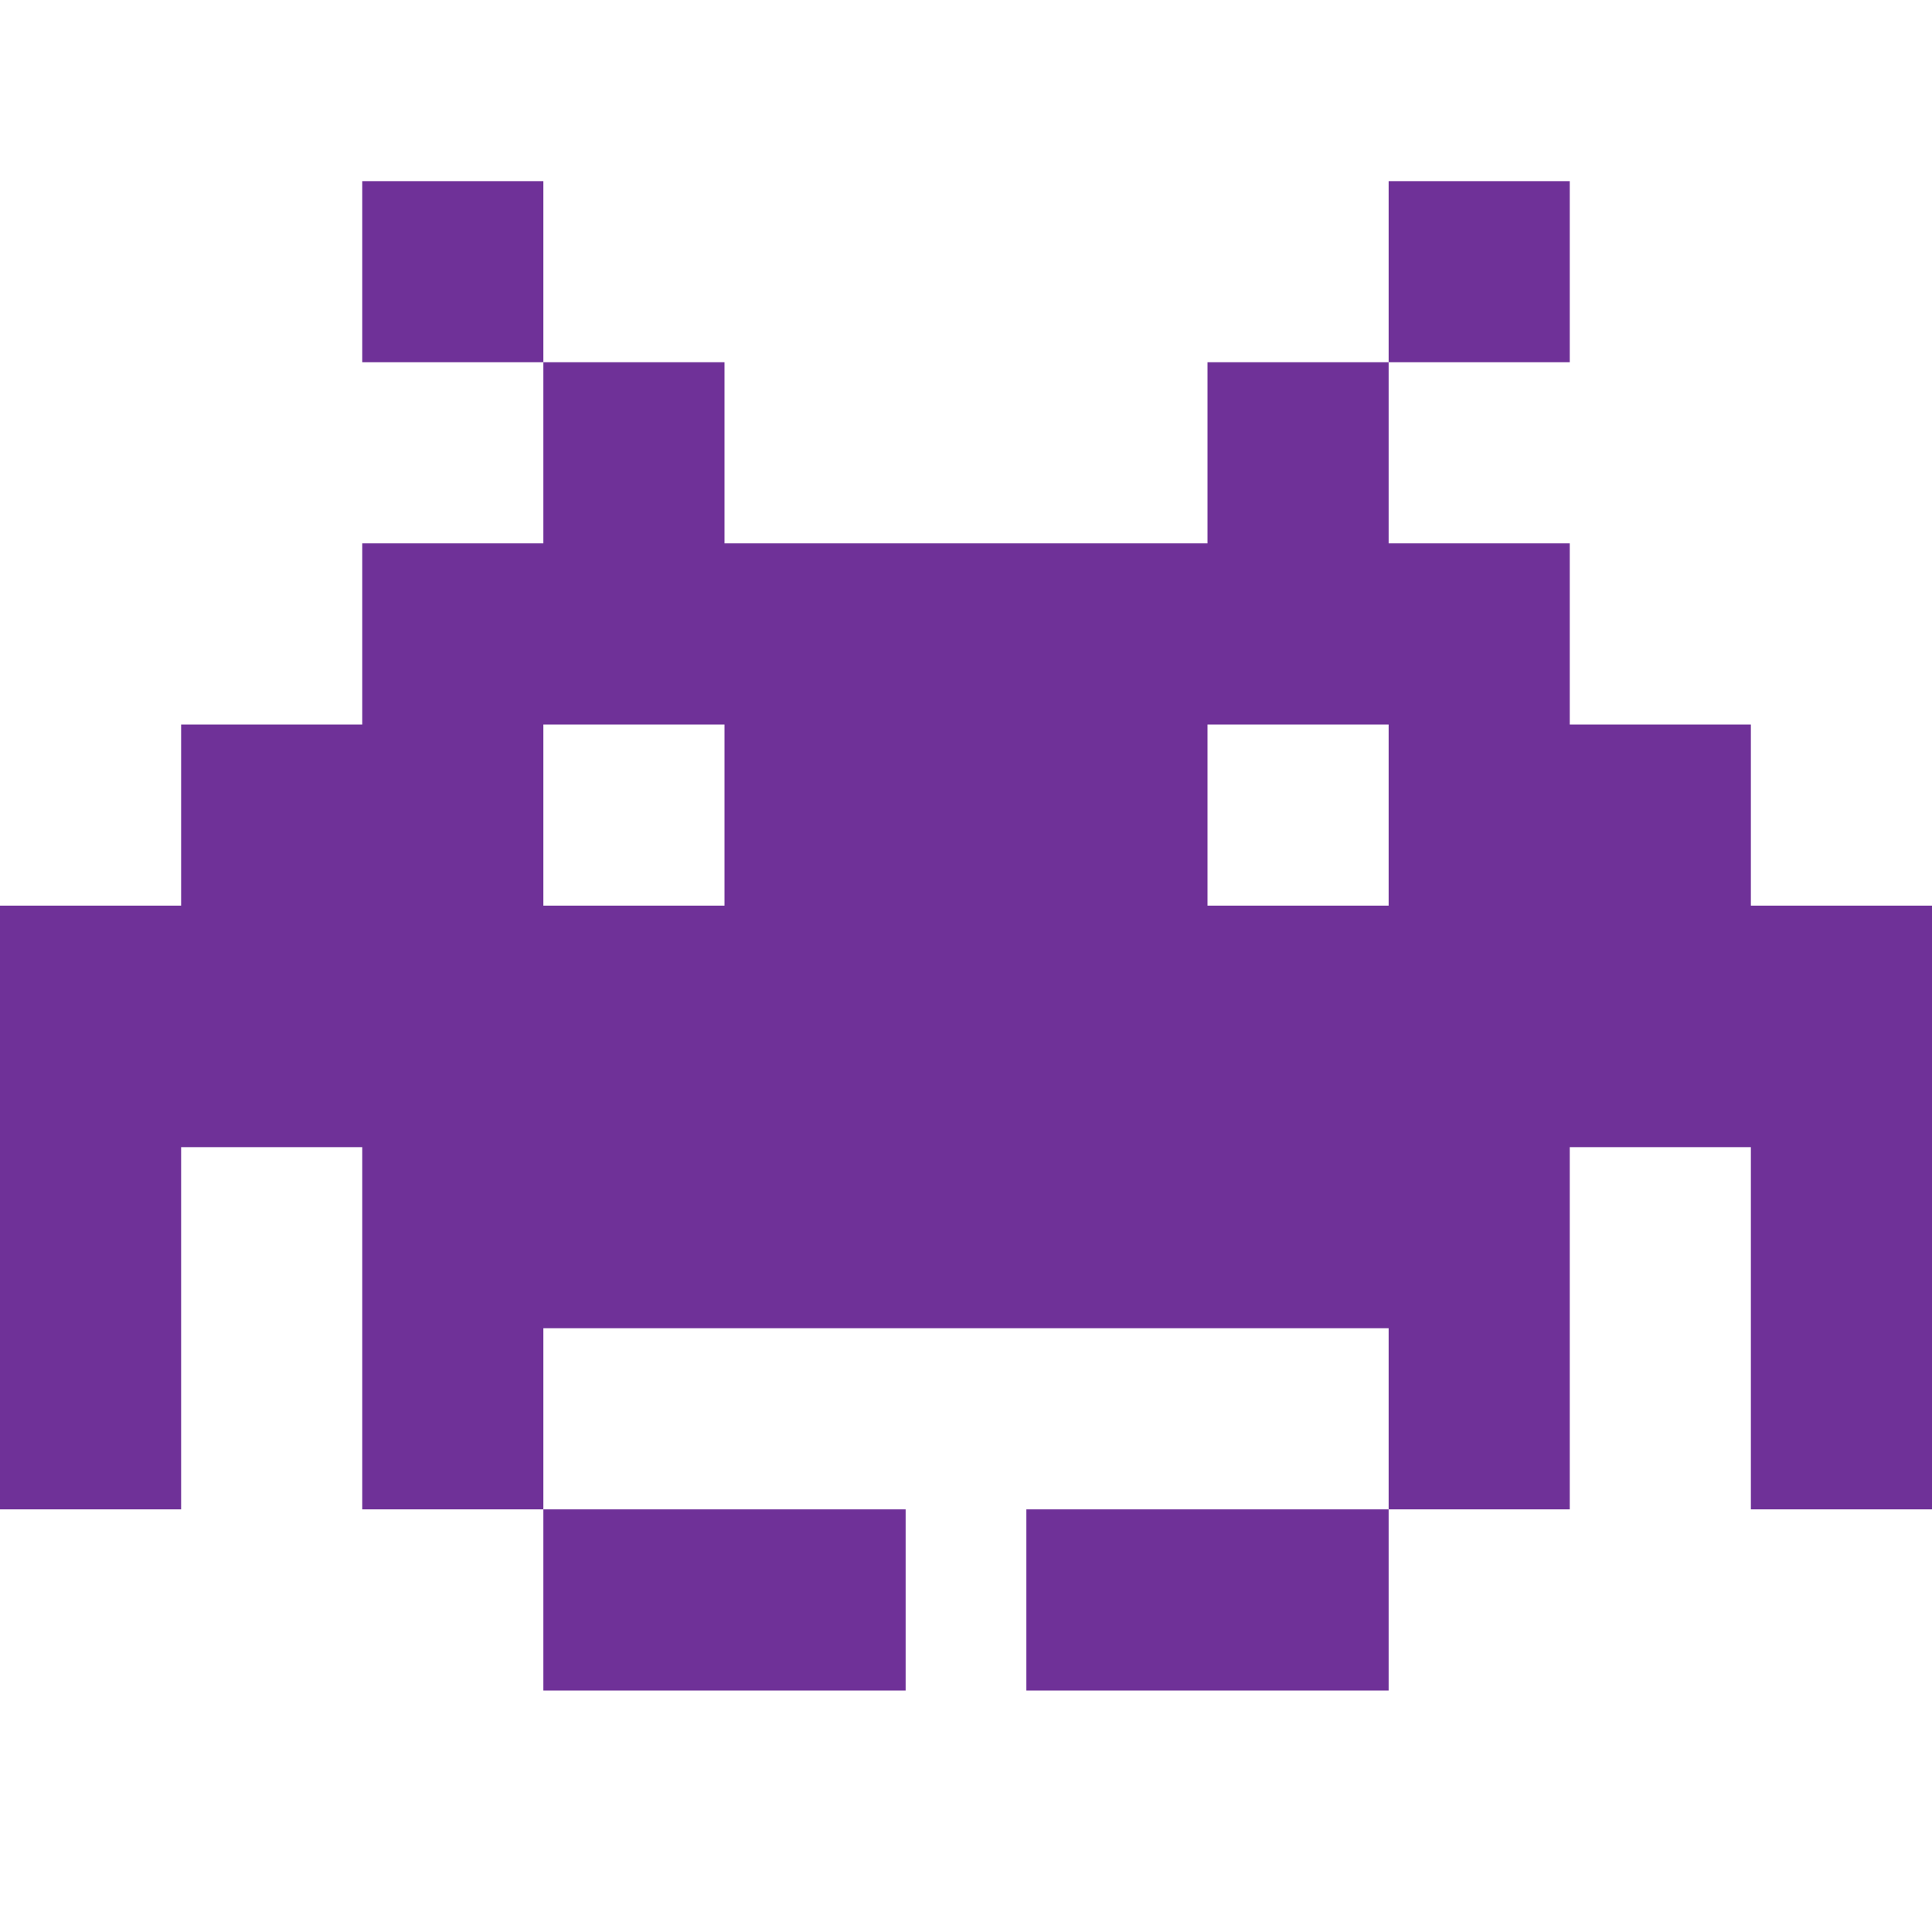 <?xml version="1.0" encoding="UTF-8"?>
<svg version="1.1" xmlns="http://www.w3.org/2000/svg" width="256" height="256">
<path d="M0 0 C7.92 0 15.84 0 24 0 C24 7.92 24 15.84 24 24 C45.12 24 66.24 24 88 24 C88 16.08 88 8.16 88 0 C95.92 0 103.84 0 112 0 C112 7.92 112 15.84 112 24 C119.92 24 127.84 24 136 24 C136 31.92 136 39.84 136 48 C143.92 48 151.84 48 160 48 C160 55.92 160 63.84 160 72 C167.92 72 175.84 72 184 72 C184 98.4 184 124.8 184 152 C176.08 152 168.16 152 160 152 C160 136.16 160 120.32 160 104 C152.08 104 144.16 104 136 104 C136 119.84 136 135.68 136 152 C128.08 152 120.16 152 112 152 C112 144.08 112 136.16 112 128 C75.04 128 38.08 128 0 128 C0 135.92 0 143.84 0 152 C-7.92 152 -15.84 152 -24 152 C-24 136.16 -24 120.32 -24 104 C-31.92 104 -39.84 104 -48 104 C-48 119.84 -48 135.68 -48 152 C-55.92 152 -63.84 152 -72 152 C-72 125.6 -72 99.2 -72 72 C-64.08 72 -56.16 72 -48 72 C-48 64.08 -48 56.16 -48 48 C-40.08 48 -32.16 48 -24 48 C-24 40.08 -24 32.16 -24 24 C-16.08 24 -8.16 24 0 24 C0 16.08 0 8.16 0 0 Z M0 48 C0 55.92 0 63.84 0 72 C7.92 72 15.84 72 24 72 C24 64.08 24 56.16 24 48 C16.08 48 8.16 48 0 48 Z M88 48 C88 55.92 88 63.84 88 72 C95.92 72 103.84 72 112 72 C112 64.08 112 56.16 112 48 C104.08 48 96.16 48 88 48 Z " fill="#6F3198" transform="translate(72,48)"/>
<path d="M0 0 C15.84 0 31.68 0 48 0 C48 7.92 48 15.84 48 24 C32.16 24 16.32 24 0 24 C0 16.08 0 8.16 0 0 Z " fill="#6F3198" transform="translate(136,200)"/>
<path d="M0 0 C15.84 0 31.68 0 48 0 C48 7.92 48 15.84 48 24 C32.16 24 16.32 24 0 24 C0 16.08 0 8.16 0 0 Z " fill="#6F3198" transform="translate(72,200)"/>
<path d="M0 0 C7.92 0 15.84 0 24 0 C24 7.92 24 15.84 24 24 C16.08 24 8.16 24 0 24 C0 16.08 0 8.16 0 0 Z " fill="#6F3198" transform="translate(184,24)"/>
<path d="M0 0 C7.92 0 15.84 0 24 0 C24 7.92 24 15.84 24 24 C16.08 24 8.16 24 0 24 C0 16.08 0 8.16 0 0 Z " fill="#6F3198" transform="translate(48,24)"/>
</svg>
